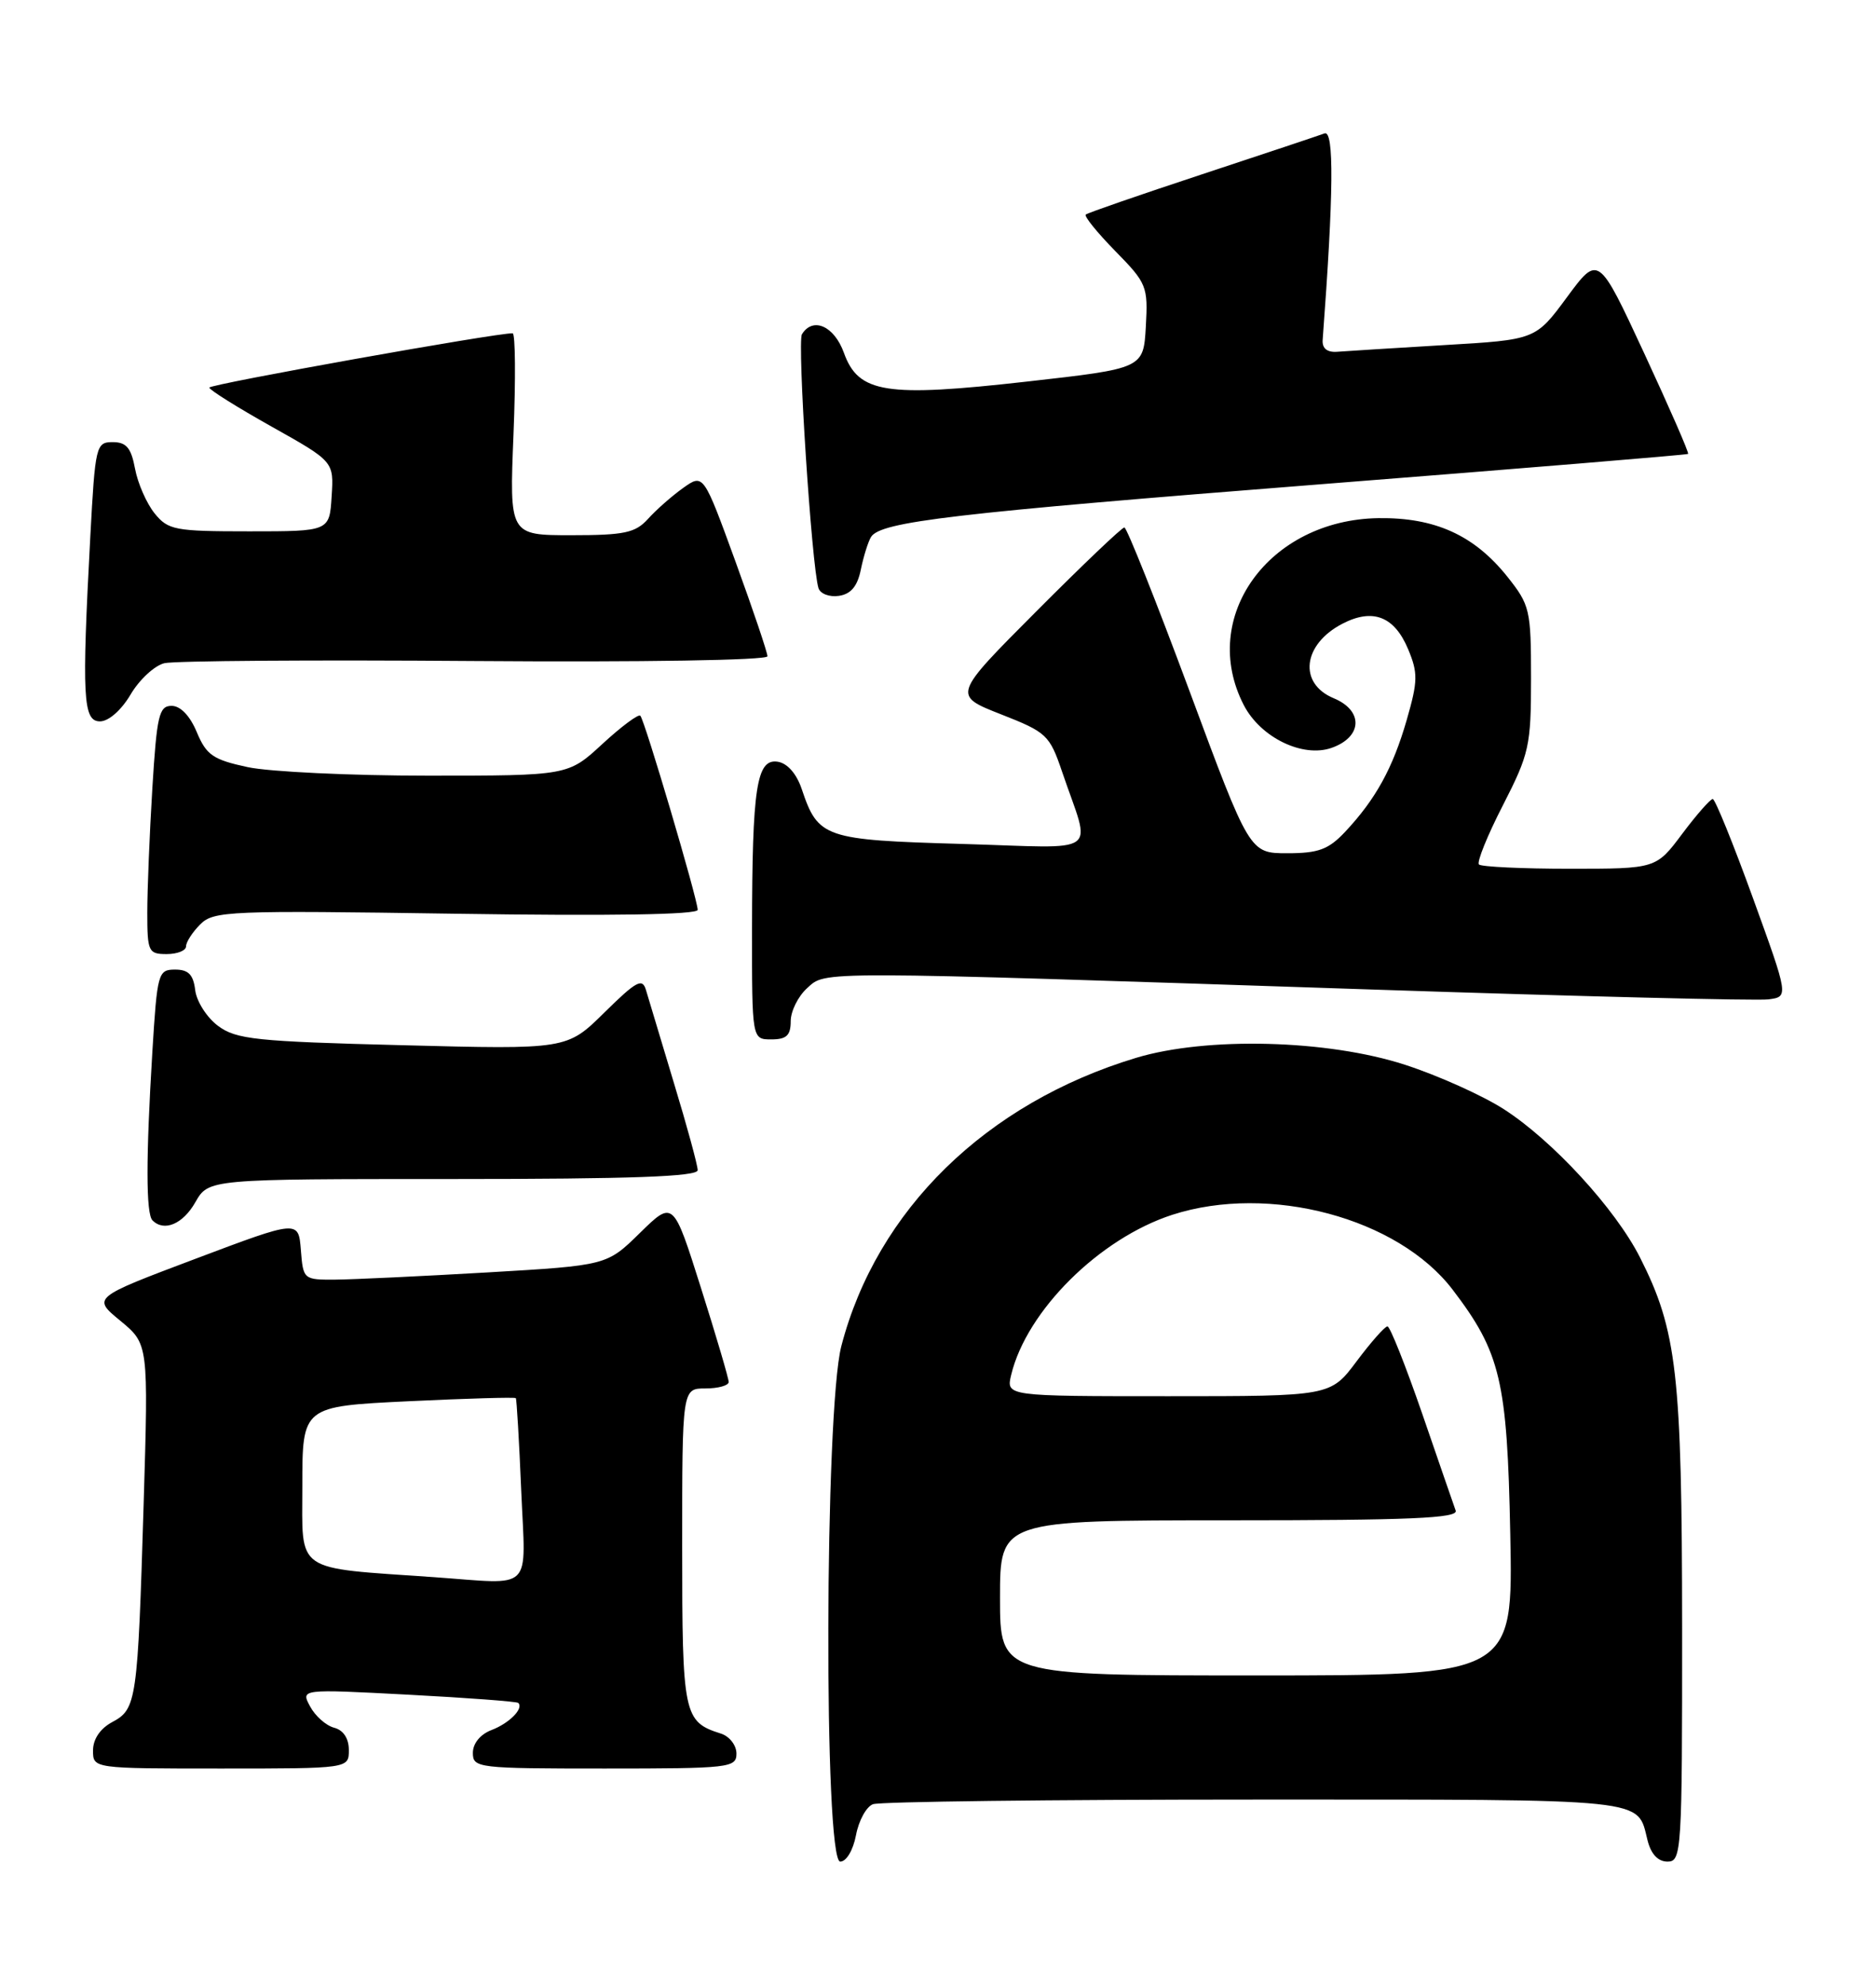 <?xml version="1.0" encoding="UTF-8" standalone="no"?>
<!DOCTYPE svg PUBLIC "-//W3C//DTD SVG 1.1//EN" "http://www.w3.org/Graphics/SVG/1.1/DTD/svg11.dtd" >
<svg xmlns="http://www.w3.org/2000/svg" xmlns:xlink="http://www.w3.org/1999/xlink" version="1.1" viewBox="0 0 242 256">
 <g >
 <path fill="currentColor"
d=" M 110.42 236.60 C 110.77 234.72 111.75 232.92 112.61 232.60 C 113.46 232.27 135.67 232.00 161.96 232.00 C 213.30 232.00 211.15 231.78 212.53 237.26 C 212.98 239.04 213.88 240.00 215.11 240.00 C 216.92 240.00 217.00 238.76 216.99 209.75 C 216.97 177.12 216.33 171.54 211.56 162.12 C 208.38 155.84 200.29 147.04 193.98 142.99 C 191.24 141.23 185.50 138.65 181.24 137.27 C 171.26 134.03 155.66 133.63 146.55 136.38 C 127.20 142.22 113.10 156.00 108.53 173.54 C 106.38 181.82 106.25 240.00 108.39 240.00 C 109.18 240.00 110.05 238.53 110.42 236.60 Z  M 45.00 225.62 C 45.00 224.12 44.30 223.05 43.10 222.74 C 42.05 222.46 40.66 221.23 40.00 219.99 C 38.79 217.75 38.79 217.75 52.65 218.48 C 60.27 218.88 66.66 219.36 66.85 219.54 C 67.60 220.24 65.70 222.17 63.40 223.04 C 61.96 223.59 61.00 224.76 61.00 225.98 C 61.00 227.93 61.60 228.00 78.00 228.00 C 94.14 228.00 95.00 227.90 95.00 226.07 C 95.00 225.00 94.10 223.85 93.01 223.50 C 88.17 221.97 88.00 221.13 88.00 199.43 C 88.00 179.00 88.00 179.00 91.00 179.00 C 92.65 179.00 94.00 178.62 94.00 178.17 C 94.00 177.71 92.39 172.25 90.42 166.03 C 86.85 154.74 86.85 154.74 82.56 158.94 C 78.28 163.14 78.28 163.14 62.89 164.04 C 54.43 164.53 45.61 164.95 43.31 164.97 C 39.15 165.00 39.11 164.96 38.81 161.14 C 38.50 157.28 38.50 157.28 25.20 162.29 C 11.90 167.30 11.90 167.30 15.53 170.28 C 19.15 173.27 19.15 173.27 18.53 193.89 C 17.76 219.35 17.62 220.33 14.48 222.01 C 12.93 222.84 12.00 224.21 12.00 225.67 C 12.00 228.00 12.00 228.00 28.50 228.00 C 45.00 228.00 45.00 228.00 45.00 225.62 Z  M 25.20 154.99 C 26.91 152.00 26.91 152.00 58.45 152.00 C 81.39 152.00 90.00 151.69 90.00 150.86 C 90.00 150.23 88.62 145.17 86.93 139.61 C 85.25 134.05 83.63 128.66 83.33 127.64 C 82.87 126.05 82.10 126.46 77.96 130.54 C 73.13 135.30 73.13 135.30 51.94 134.75 C 33.00 134.27 30.48 134.00 28.13 132.26 C 26.68 131.18 25.36 129.11 25.18 127.65 C 24.94 125.65 24.31 125.00 22.59 125.00 C 20.39 125.00 20.28 125.42 19.65 135.66 C 18.82 149.27 18.82 156.49 19.67 157.33 C 21.17 158.84 23.60 157.81 25.20 154.99 Z  M 102.00 131.65 C 102.00 130.37 102.95 128.45 104.11 127.40 C 106.60 125.16 104.43 125.16 177.00 127.57 C 203.68 128.46 226.68 129.03 228.12 128.84 C 230.74 128.50 230.74 128.50 226.12 115.76 C 223.58 108.76 221.25 103.02 220.94 103.01 C 220.63 103.01 218.85 105.03 217.00 107.50 C 213.63 112.00 213.63 112.00 202.48 112.00 C 196.35 112.00 191.09 111.75 190.78 111.45 C 190.48 111.15 191.87 107.71 193.87 103.82 C 197.27 97.18 197.50 96.16 197.50 87.46 C 197.50 78.61 197.36 78.01 194.44 74.34 C 190.17 69.00 185.11 66.70 177.81 66.80 C 163.67 67.01 154.60 79.59 160.45 90.91 C 162.61 95.08 168.04 97.72 171.76 96.42 C 175.76 95.02 175.91 91.62 172.05 90.02 C 167.45 88.11 168.04 83.07 173.17 80.41 C 177.09 78.38 179.87 79.46 181.64 83.68 C 182.93 86.77 182.91 87.80 181.46 92.83 C 179.66 99.05 177.46 103.04 173.51 107.25 C 171.37 109.52 170.07 110.00 166.06 110.00 C 161.20 110.00 161.20 110.00 153.41 89.00 C 149.12 77.45 145.35 68.00 145.04 68.00 C 144.72 68.00 139.61 72.87 133.68 78.82 C 122.89 89.64 122.89 89.64 129.10 92.08 C 135.02 94.40 135.39 94.74 137.01 99.50 C 140.75 110.52 142.41 109.33 124.07 108.80 C 106.31 108.29 105.54 108.03 103.42 101.72 C 102.74 99.72 101.56 98.39 100.31 98.20 C 97.59 97.80 97.03 101.51 97.01 119.75 C 97.00 134.00 97.00 134.00 99.50 134.00 C 101.46 134.00 102.00 133.49 102.00 131.65 Z  M 24.00 122.00 C 24.00 121.45 24.83 120.17 25.84 119.16 C 27.56 117.44 29.57 117.36 58.84 117.80 C 78.71 118.10 90.00 117.92 90.00 117.30 C 90.00 115.96 83.16 92.83 82.60 92.27 C 82.36 92.02 80.15 93.66 77.71 95.91 C 73.28 100.00 73.28 100.00 55.19 100.00 C 45.24 100.00 34.78 99.50 31.96 98.90 C 27.48 97.94 26.63 97.35 25.39 94.40 C 24.51 92.28 23.28 91.00 22.14 91.00 C 20.51 91.00 20.23 92.22 19.65 101.66 C 19.29 107.52 19.00 114.72 19.00 117.66 C 19.00 122.69 19.15 123.00 21.50 123.00 C 22.88 123.00 24.00 122.55 24.00 122.00 Z  M 16.85 89.53 C 17.97 87.63 19.93 85.81 21.20 85.50 C 22.46 85.19 40.49 85.06 61.25 85.22 C 82.82 85.38 99.00 85.12 99.00 84.61 C 99.00 84.12 97.14 78.62 94.87 72.38 C 90.74 61.05 90.74 61.05 88.12 62.91 C 86.68 63.94 84.64 65.73 83.60 66.89 C 81.96 68.70 80.56 69.00 73.70 69.00 C 65.71 69.00 65.71 69.00 66.24 56.00 C 66.53 48.85 66.48 42.99 66.13 42.97 C 64.16 42.89 27.00 49.54 27.00 49.97 C 27.00 50.26 30.62 52.52 35.04 55.00 C 43.07 59.50 43.07 59.50 42.78 64.00 C 42.50 68.50 42.50 68.50 32.16 68.50 C 22.55 68.50 21.69 68.34 19.94 66.18 C 18.91 64.90 17.77 62.31 17.42 60.43 C 16.92 57.74 16.30 57.00 14.54 57.00 C 12.39 57.00 12.28 57.44 11.65 69.16 C 10.54 89.91 10.70 93.00 12.90 93.00 C 14.01 93.00 15.65 91.56 16.85 89.53 Z  M 111.05 73.41 C 111.40 71.71 111.99 69.83 112.36 69.23 C 113.58 67.25 122.91 66.16 170.50 62.42 C 196.35 60.39 217.62 58.64 217.76 58.52 C 217.91 58.40 215.36 52.58 212.11 45.57 C 206.19 32.83 206.19 32.83 202.14 38.31 C 198.09 43.80 198.09 43.80 186.29 44.49 C 179.81 44.88 173.60 45.26 172.50 45.35 C 171.20 45.45 170.54 44.92 170.62 43.83 C 172.04 24.92 172.11 16.74 170.86 17.20 C 170.11 17.48 162.97 19.86 155.00 22.49 C 147.03 25.12 140.30 27.45 140.06 27.66 C 139.82 27.87 141.54 29.99 143.87 32.37 C 147.94 36.51 148.10 36.92 147.81 42.10 C 147.50 47.50 147.50 47.50 132.50 49.19 C 114.24 51.25 110.74 50.70 108.86 45.48 C 107.61 42.02 104.86 40.81 103.45 43.09 C 102.82 44.11 104.70 72.97 105.58 75.82 C 105.81 76.55 106.99 77.00 108.21 76.82 C 109.77 76.59 110.61 75.59 111.05 73.41 Z  M 129.00 206.00 C 129.00 196.00 129.00 196.00 158.61 196.00 C 181.86 196.00 188.12 195.73 187.78 194.75 C 187.53 194.06 185.59 188.44 183.46 182.25 C 181.32 176.06 179.31 171.00 178.98 171.00 C 178.64 171.00 176.85 173.03 175.00 175.50 C 171.63 180.00 171.63 180.00 150.71 180.00 C 129.78 180.00 129.78 180.00 130.44 177.25 C 132.43 168.98 141.82 159.66 151.23 156.61 C 163.73 152.58 180.33 157.01 187.39 166.27 C 193.57 174.37 194.43 178.00 194.82 197.75 C 195.19 216.00 195.19 216.00 162.10 216.00 C 129.00 216.00 129.00 216.00 129.00 206.00 Z  M 56.00 203.33 C 37.78 202.06 39.00 202.90 39.00 191.58 C 39.00 181.31 39.00 181.31 52.67 180.65 C 60.18 180.29 66.43 180.11 66.54 180.25 C 66.65 180.39 66.97 185.79 67.24 192.25 C 67.80 205.42 68.99 204.25 56.00 203.33 Z "/>
</g>
</svg>